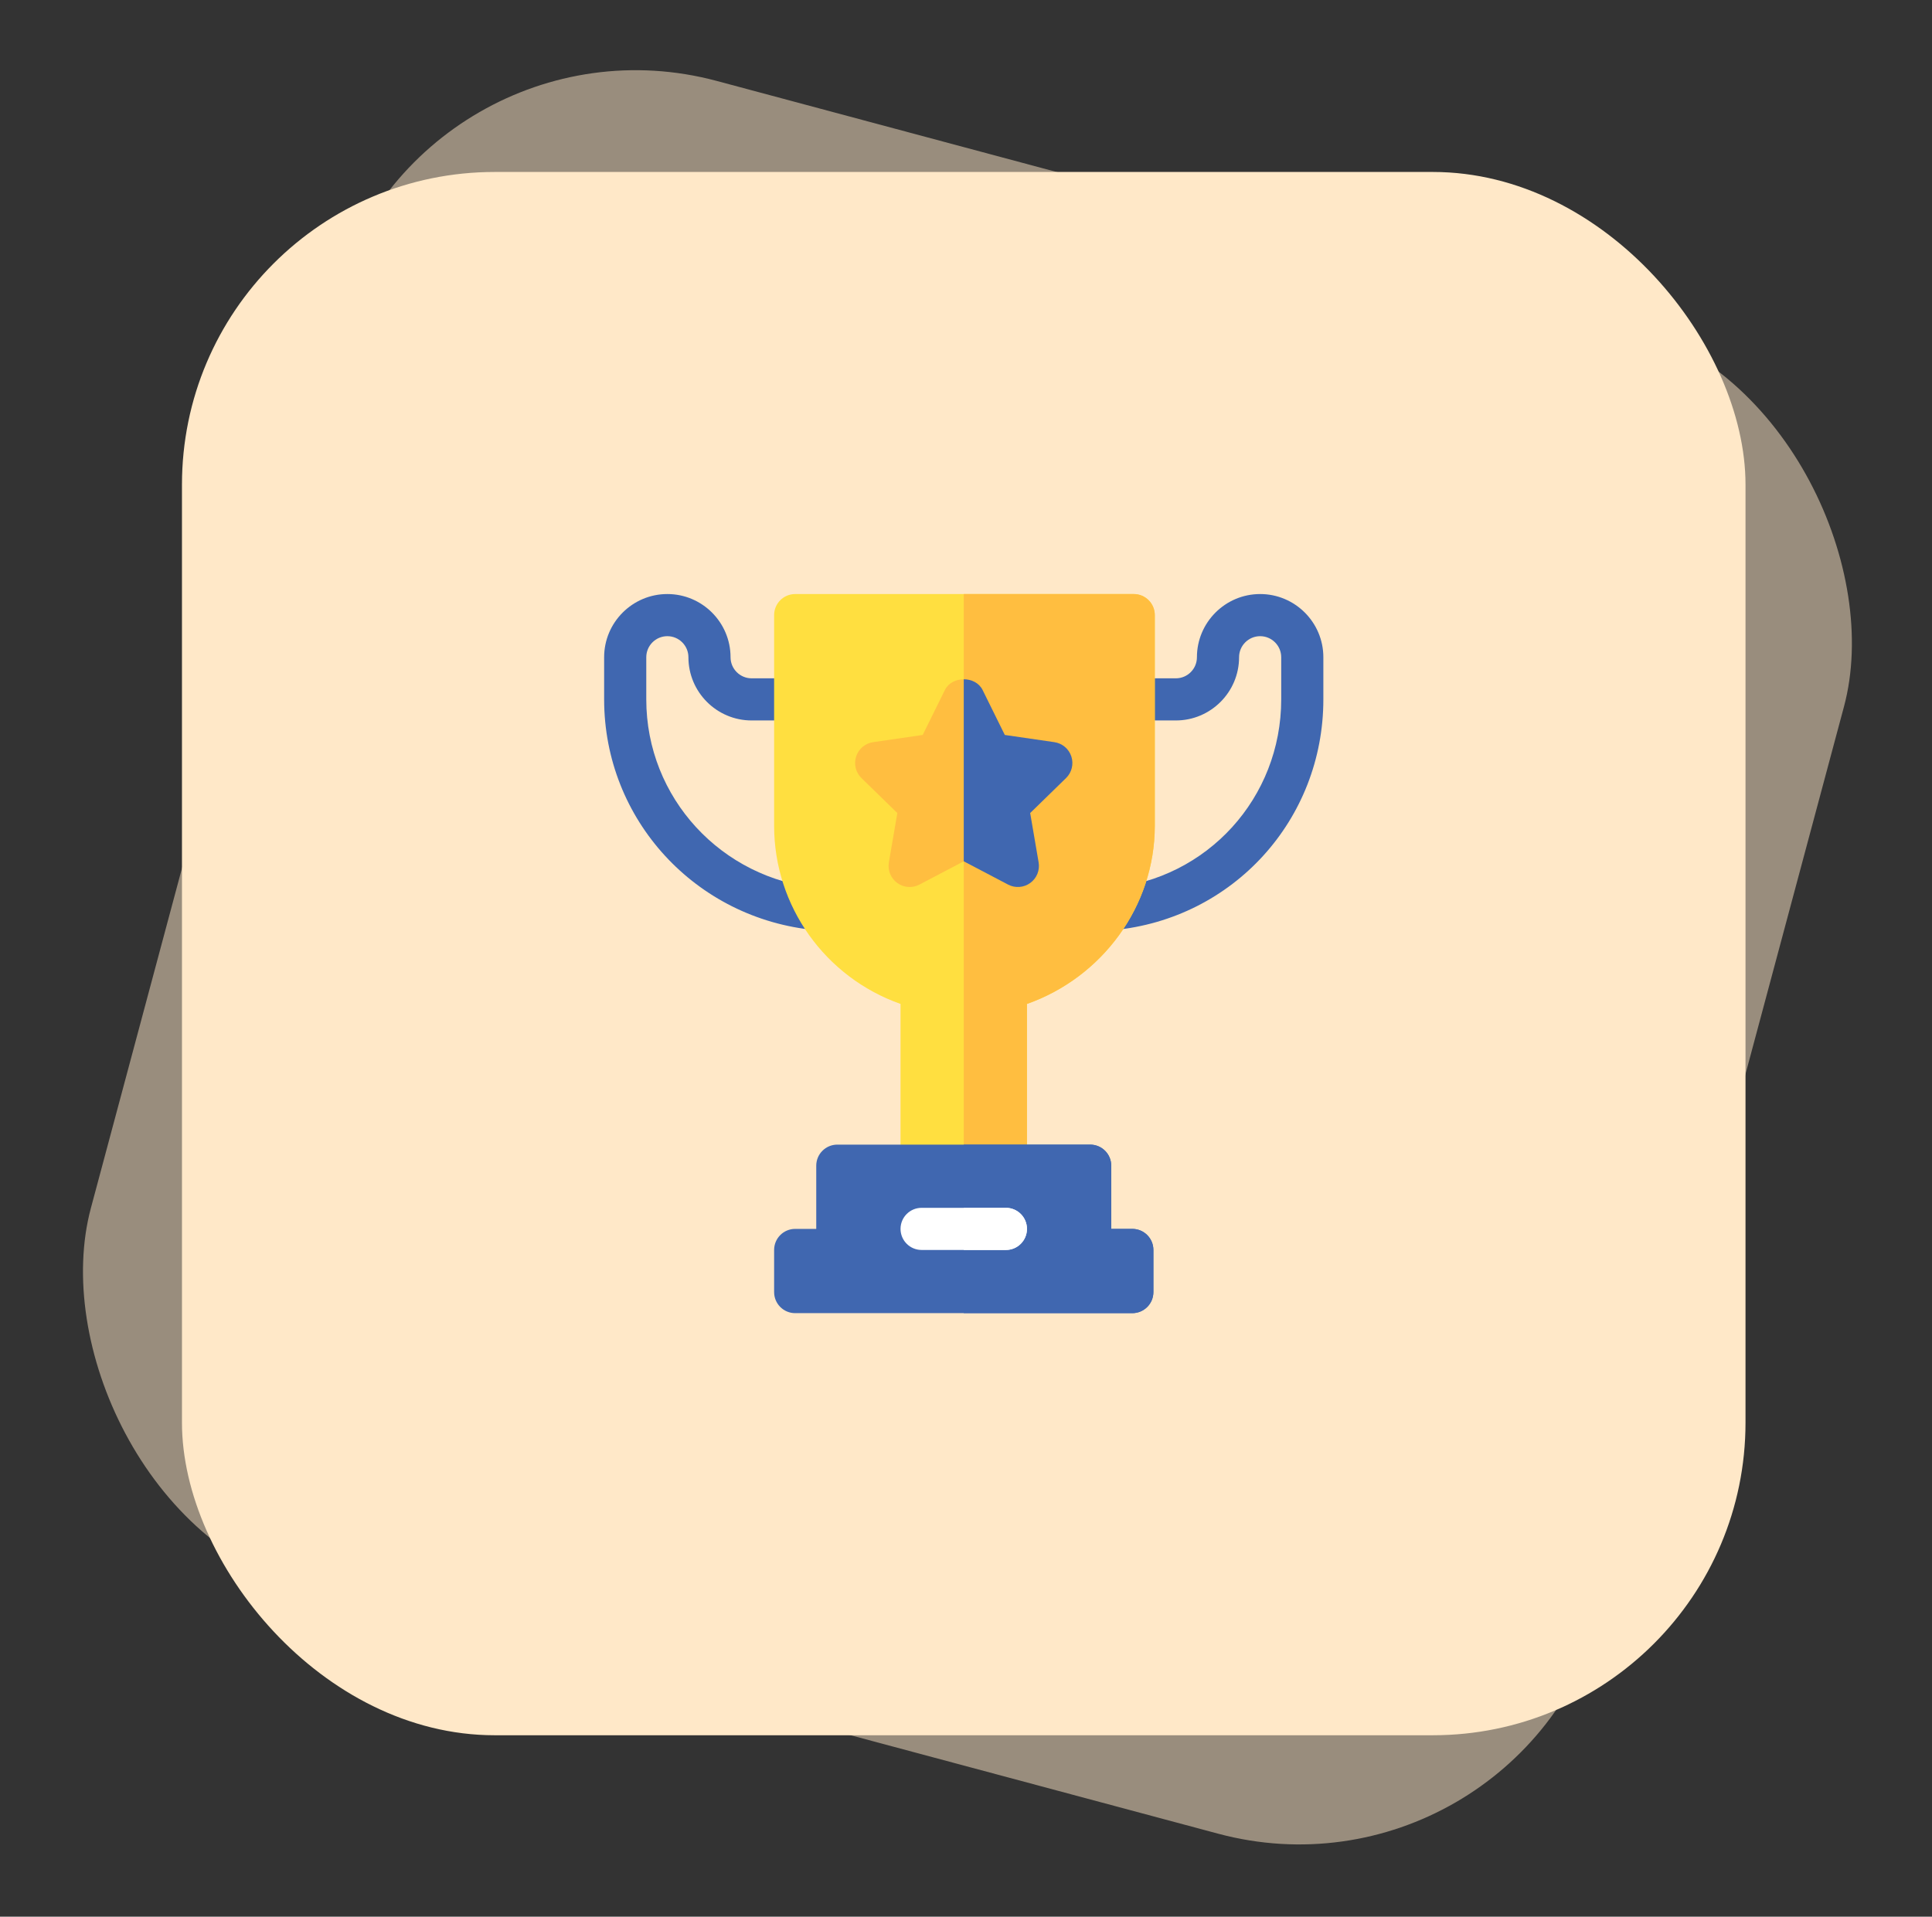 <svg width="129" height="128" viewBox="0 0 129 128" fill="none" xmlns="http://www.w3.org/2000/svg">
<rect x="0" y="0" width="129" height="128" fill="#333333" stroke="none"/>
<rect x="27.686" width="104.398" height="104.398" rx="20.88" transform="rotate(15 27.686 0)" fill="#FFE8C8" fill-opacity="0.5"/>
<rect x="12.15" y="11.484" width="104.398" height="104.398" rx="20.88" fill="#FFE8C8"/>
<g clip-path="url(#clip0_316_16849)">
<path d="M54.445 62.115C46.456 61.364 40.338 54.741 40.338 46.706V43.892C40.338 41.565 42.231 39.671 44.559 39.671C46.886 39.671 48.779 41.565 48.779 43.892C48.779 44.668 49.41 45.299 50.186 45.299H53.094C53.872 45.299 54.501 45.928 54.501 46.706C54.501 47.483 53.872 48.113 53.094 48.113H50.186C47.859 48.113 45.966 46.219 45.966 43.892C45.966 43.116 45.335 42.485 44.559 42.485C43.782 42.485 43.152 43.116 43.152 43.892V46.706C43.152 53.28 48.174 58.699 54.708 59.312C55.482 59.385 56.049 60.072 55.978 60.845C55.905 61.616 55.222 62.185 54.445 62.115Z" fill="#4067B0"/>
<path d="M72.815 60.845C72.743 60.072 73.311 59.385 74.084 59.312C80.619 58.699 85.547 53.28 85.547 46.706V43.892C85.547 43.116 84.916 42.485 84.14 42.485C83.364 42.485 82.733 43.116 82.733 43.892C82.733 46.219 80.84 48.113 78.512 48.113H75.699C74.921 48.113 74.292 47.483 74.292 46.706C74.292 45.928 74.921 45.299 75.699 45.299H78.512C79.289 45.299 79.919 44.668 79.919 43.892C79.919 41.565 81.813 39.671 84.14 39.671C86.468 39.671 88.361 41.565 88.361 43.892V46.706C88.361 54.741 82.336 61.364 74.348 62.115C73.57 62.185 72.888 61.616 72.815 60.845Z" fill="#4067B0"/>
<path d="M75.699 39.671H64.35H53.094C52.317 39.671 51.688 40.3 51.688 41.078V55.147C51.688 60.526 55.107 65.272 60.129 67.044V77.846H64.35H68.571V67.044C73.592 65.272 77.106 60.526 77.106 55.147V41.078C77.106 40.3 76.477 39.671 75.699 39.671Z" fill="#FFDF40"/>
<path d="M68.57 67.044C73.592 65.272 77.106 60.526 77.106 55.147V41.078C77.106 40.3 76.477 39.671 75.699 39.671H64.35V77.846H68.57V67.044Z" fill="#FFBE40"/>
<path d="M71.536 50.52C71.369 50.01 70.93 49.639 70.399 49.562L67.091 49.081L65.611 46.083C65.375 45.602 64.862 45.362 64.35 45.362C63.837 45.362 63.325 45.602 63.089 46.083L61.609 49.081L58.301 49.562C57.77 49.639 57.331 50.01 57.164 50.52C56.999 51.028 57.137 51.587 57.52 51.961L59.915 54.296L59.35 57.59C59.26 58.118 59.477 58.651 59.91 58.966C60.342 59.282 60.922 59.323 61.391 59.073L64.35 57.519L67.309 59.073C67.776 59.32 68.355 59.284 68.79 58.965C69.223 58.651 69.441 58.118 69.35 57.59L68.785 54.295L71.18 51.961C71.563 51.587 71.701 51.028 71.536 50.52Z" fill="#FFBE40"/>
<path d="M68.79 58.966C69.223 58.651 69.44 58.118 69.349 57.59L68.785 54.296L71.179 51.961C71.563 51.587 71.7 51.028 71.535 50.52C71.369 50.01 70.929 49.639 70.399 49.562L67.091 49.081L65.611 46.083C65.374 45.602 64.862 45.362 64.35 45.362V57.519L67.309 59.073C67.776 59.32 68.354 59.284 68.79 58.966Z" fill="#4067B0"/>
<path d="M75.605 82.067H74.198V77.846C74.198 77.068 73.569 76.439 72.791 76.439H64.35H55.908C55.131 76.439 54.501 77.068 54.501 77.846V82.067H53.094C52.317 82.067 51.688 82.696 51.688 83.474V86.287C51.688 87.065 52.317 87.694 53.094 87.694H64.35H75.605C76.383 87.694 77.012 87.065 77.012 86.287V83.474C77.012 82.696 76.383 82.067 75.605 82.067Z" fill="#4067B0"/>
<path d="M77.012 86.287V83.474C77.012 82.696 76.383 82.067 75.605 82.067H74.198V77.846C74.198 77.068 73.569 76.439 72.791 76.439H64.35V87.694H75.605C76.383 87.694 77.012 87.065 77.012 86.287Z" fill="#4067B0"/>
<path d="M67.163 80.66H64.35H61.536C60.758 80.66 60.129 81.289 60.129 82.067C60.129 82.844 60.758 83.474 61.536 83.474H64.35H67.163C67.941 83.474 68.57 82.844 68.57 82.067C68.57 81.289 67.941 80.66 67.163 80.66Z" fill="white"/>
<path d="M68.57 82.067C68.57 81.289 67.941 80.66 67.163 80.66H64.35V83.474H67.163C67.941 83.474 68.57 82.844 68.57 82.067Z" fill="white"/>
</g>
<defs>
<clipPath id="clip0_316_16849">
<rect width="48.023" height="48.023" fill="white" transform="translate(40.338 39.671)"/>
</clipPath>
</defs>
</svg>
